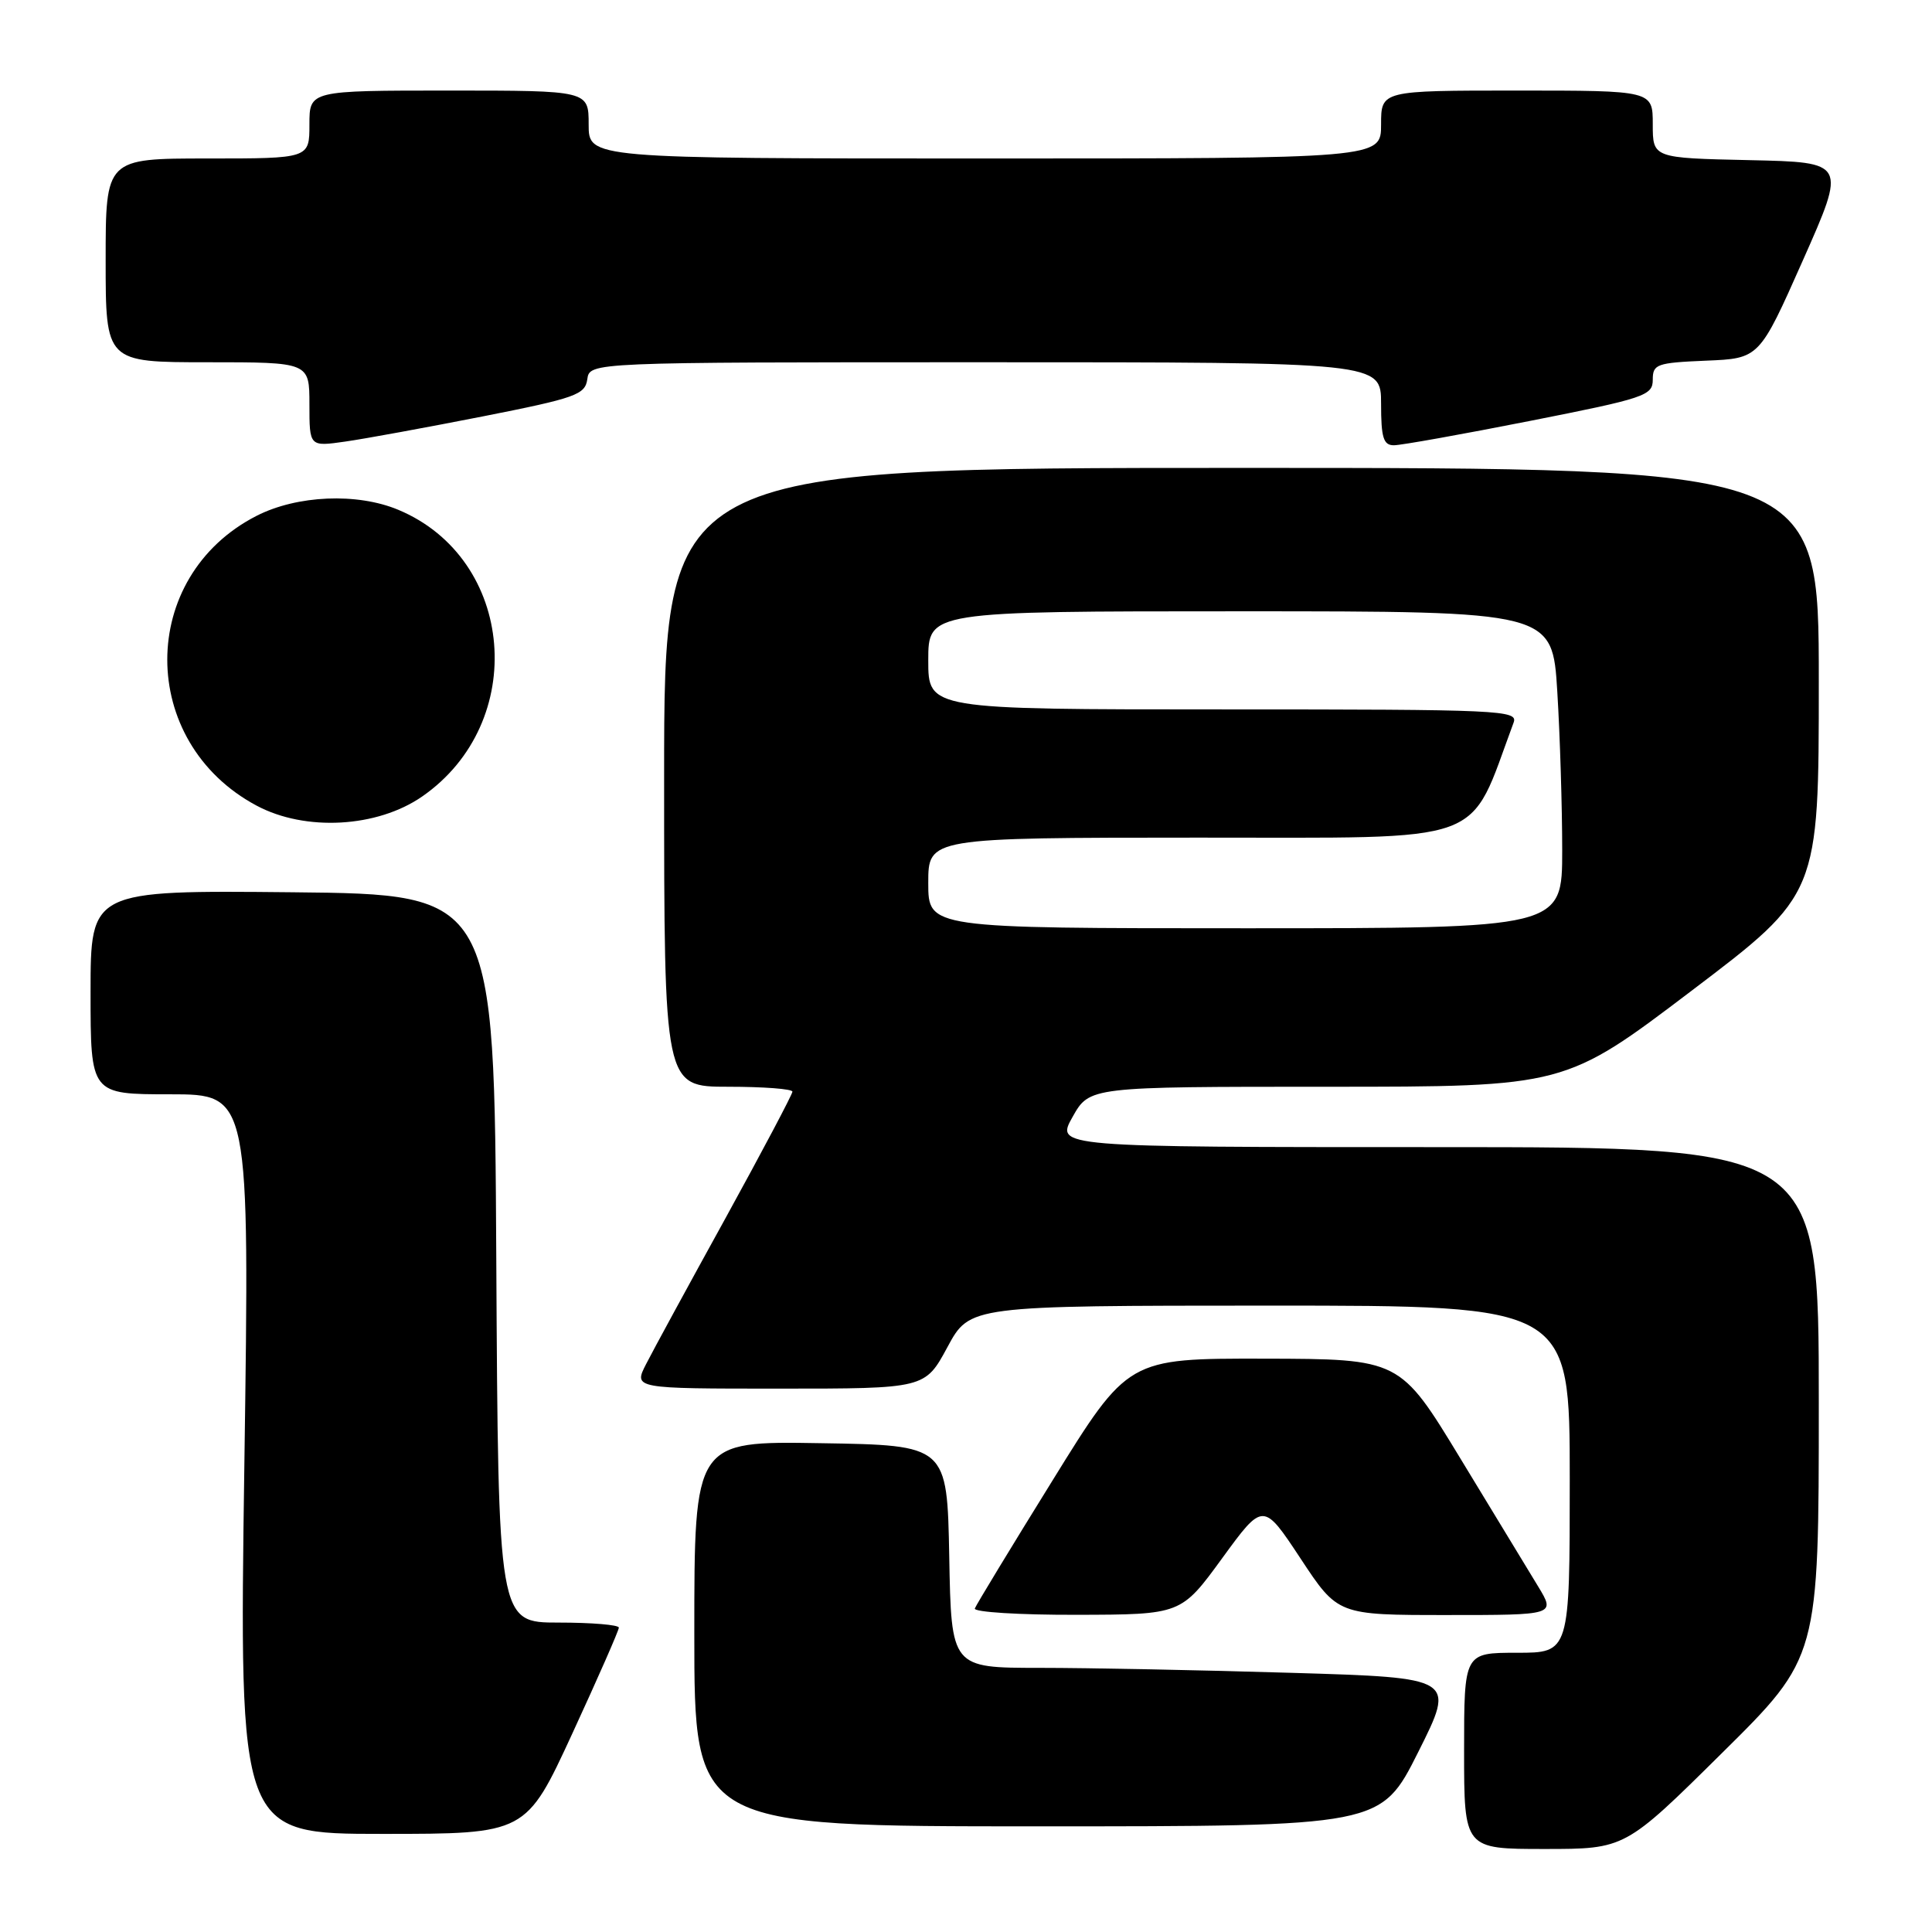 <?xml version="1.0" encoding="UTF-8" standalone="no"?>
<!DOCTYPE svg PUBLIC "-//W3C//DTD SVG 1.1//EN" "http://www.w3.org/Graphics/SVG/1.1/DTD/svg11.dtd" >
<svg xmlns="http://www.w3.org/2000/svg" xmlns:xlink="http://www.w3.org/1999/xlink" version="1.1" viewBox="0 0 256 256">
 <g >
 <path fill="currentColor"
d=" M 228.16 232.30 C 241.00 219.60 241.00 219.60 241.00 185.80 C 241.00 152.00 241.00 152.00 190.44 152.00 C 139.87 152.00 139.87 152.00 142.12 148.00 C 144.37 144.00 144.37 144.00 175.87 144.00 C 207.37 144.00 207.37 144.00 224.18 131.25 C 241.00 118.50 241.00 118.50 241.00 90.25 C 241.00 62.00 241.00 62.00 164.50 62.00 C 88.00 62.00 88.00 62.00 88.00 103.00 C 88.00 144.00 88.00 144.00 96.50 144.00 C 101.17 144.00 105.00 144.29 105.00 144.65 C 105.00 145.00 101.01 152.54 96.14 161.40 C 91.26 170.25 86.52 178.96 85.61 180.75 C 83.95 184.00 83.95 184.00 103.26 184.00 C 122.57 184.00 122.57 184.00 125.54 178.50 C 128.50 173.01 128.50 173.01 168.25 173.00 C 208.00 173.00 208.00 173.00 208.00 196.00 C 208.00 219.00 208.00 219.00 201.00 219.00 C 194.00 219.00 194.00 219.00 194.00 232.00 C 194.00 245.00 194.00 245.00 204.66 245.00 C 215.33 245.00 215.33 245.00 228.16 232.30 Z  M 75.85 229.67 C 79.23 222.34 82.00 216.04 82.00 215.67 C 82.00 215.30 78.40 215.00 74.01 215.00 C 66.02 215.00 66.02 215.00 65.76 166.75 C 65.50 118.50 65.50 118.50 38.75 118.23 C 12.00 117.97 12.00 117.97 12.00 131.48 C 12.00 145.00 12.00 145.00 22.54 145.00 C 33.08 145.00 33.08 145.00 32.38 194.00 C 31.68 243.00 31.68 243.00 50.69 243.00 C 69.70 243.00 69.70 243.00 75.85 229.67 Z  M 187.92 232.16 C 192.86 222.31 192.86 222.31 171.18 221.66 C 159.26 221.30 144.22 221.00 137.78 221.00 C 126.05 221.00 126.05 221.00 125.78 206.25 C 125.50 191.50 125.50 191.50 108.75 191.23 C 92.00 190.95 92.00 190.95 92.00 216.48 C 92.00 242.00 92.00 242.00 137.49 242.00 C 182.98 242.00 182.98 242.00 187.92 232.16 Z  M 161.94 206.48 C 167.38 199.02 167.38 199.02 172.33 206.51 C 177.27 214.00 177.27 214.00 191.69 214.00 C 206.11 214.00 206.11 214.00 203.81 210.21 C 202.54 208.12 197.90 200.49 193.50 193.24 C 185.50 180.07 185.50 180.07 167.49 180.03 C 149.47 180.00 149.47 180.00 139.49 196.13 C 133.99 205.00 129.35 212.65 129.17 213.13 C 128.98 213.61 135.06 213.99 142.67 213.97 C 156.50 213.94 156.50 213.94 161.94 206.48 Z  M 55.94 105.54 C 70.08 95.74 68.27 74.02 52.77 67.55 C 47.32 65.27 39.37 65.61 34.00 68.35 C 18.22 76.41 18.22 98.33 34.00 106.75 C 40.46 110.20 49.98 109.67 55.94 105.54 Z  M 64.00 55.17 C 76.29 52.74 77.53 52.30 77.82 50.25 C 78.14 48.00 78.14 48.00 130.57 48.00 C 183.00 48.00 183.00 48.00 183.00 53.50 C 183.00 58.01 183.31 59.00 184.70 59.00 C 185.64 59.00 193.74 57.55 202.70 55.78 C 217.95 52.77 219.00 52.42 219.00 50.32 C 219.00 48.25 219.50 48.07 226.06 47.79 C 233.12 47.50 233.12 47.50 238.89 34.50 C 244.66 21.50 244.66 21.50 231.83 21.22 C 219.00 20.94 219.00 20.94 219.00 16.47 C 219.00 12.00 219.00 12.00 201.00 12.00 C 183.00 12.00 183.00 12.00 183.00 16.50 C 183.00 21.00 183.00 21.00 130.50 21.00 C 78.00 21.00 78.00 21.00 78.00 16.50 C 78.00 12.00 78.00 12.00 59.50 12.00 C 41.00 12.00 41.00 12.00 41.00 16.50 C 41.00 21.00 41.00 21.00 27.50 21.00 C 14.00 21.00 14.00 21.00 14.00 34.50 C 14.00 48.00 14.00 48.00 27.50 48.00 C 41.00 48.00 41.00 48.00 41.00 53.59 C 41.00 59.19 41.00 59.19 45.75 58.51 C 48.36 58.14 56.58 56.63 64.00 55.17 Z  M 123.00 117.00 C 123.00 111.00 123.00 111.00 158.75 110.99 C 197.80 110.97 194.44 112.20 200.56 95.75 C 201.18 94.10 198.93 94.00 162.11 94.00 C 123.00 94.00 123.00 94.00 123.00 87.50 C 123.00 81.00 123.00 81.00 164.35 81.00 C 205.70 81.00 205.70 81.00 206.35 91.66 C 206.71 97.52 207.00 106.97 207.00 112.66 C 207.00 123.00 207.00 123.00 165.00 123.00 C 123.00 123.00 123.00 123.00 123.00 117.00 Z "/>
</g>
</svg>